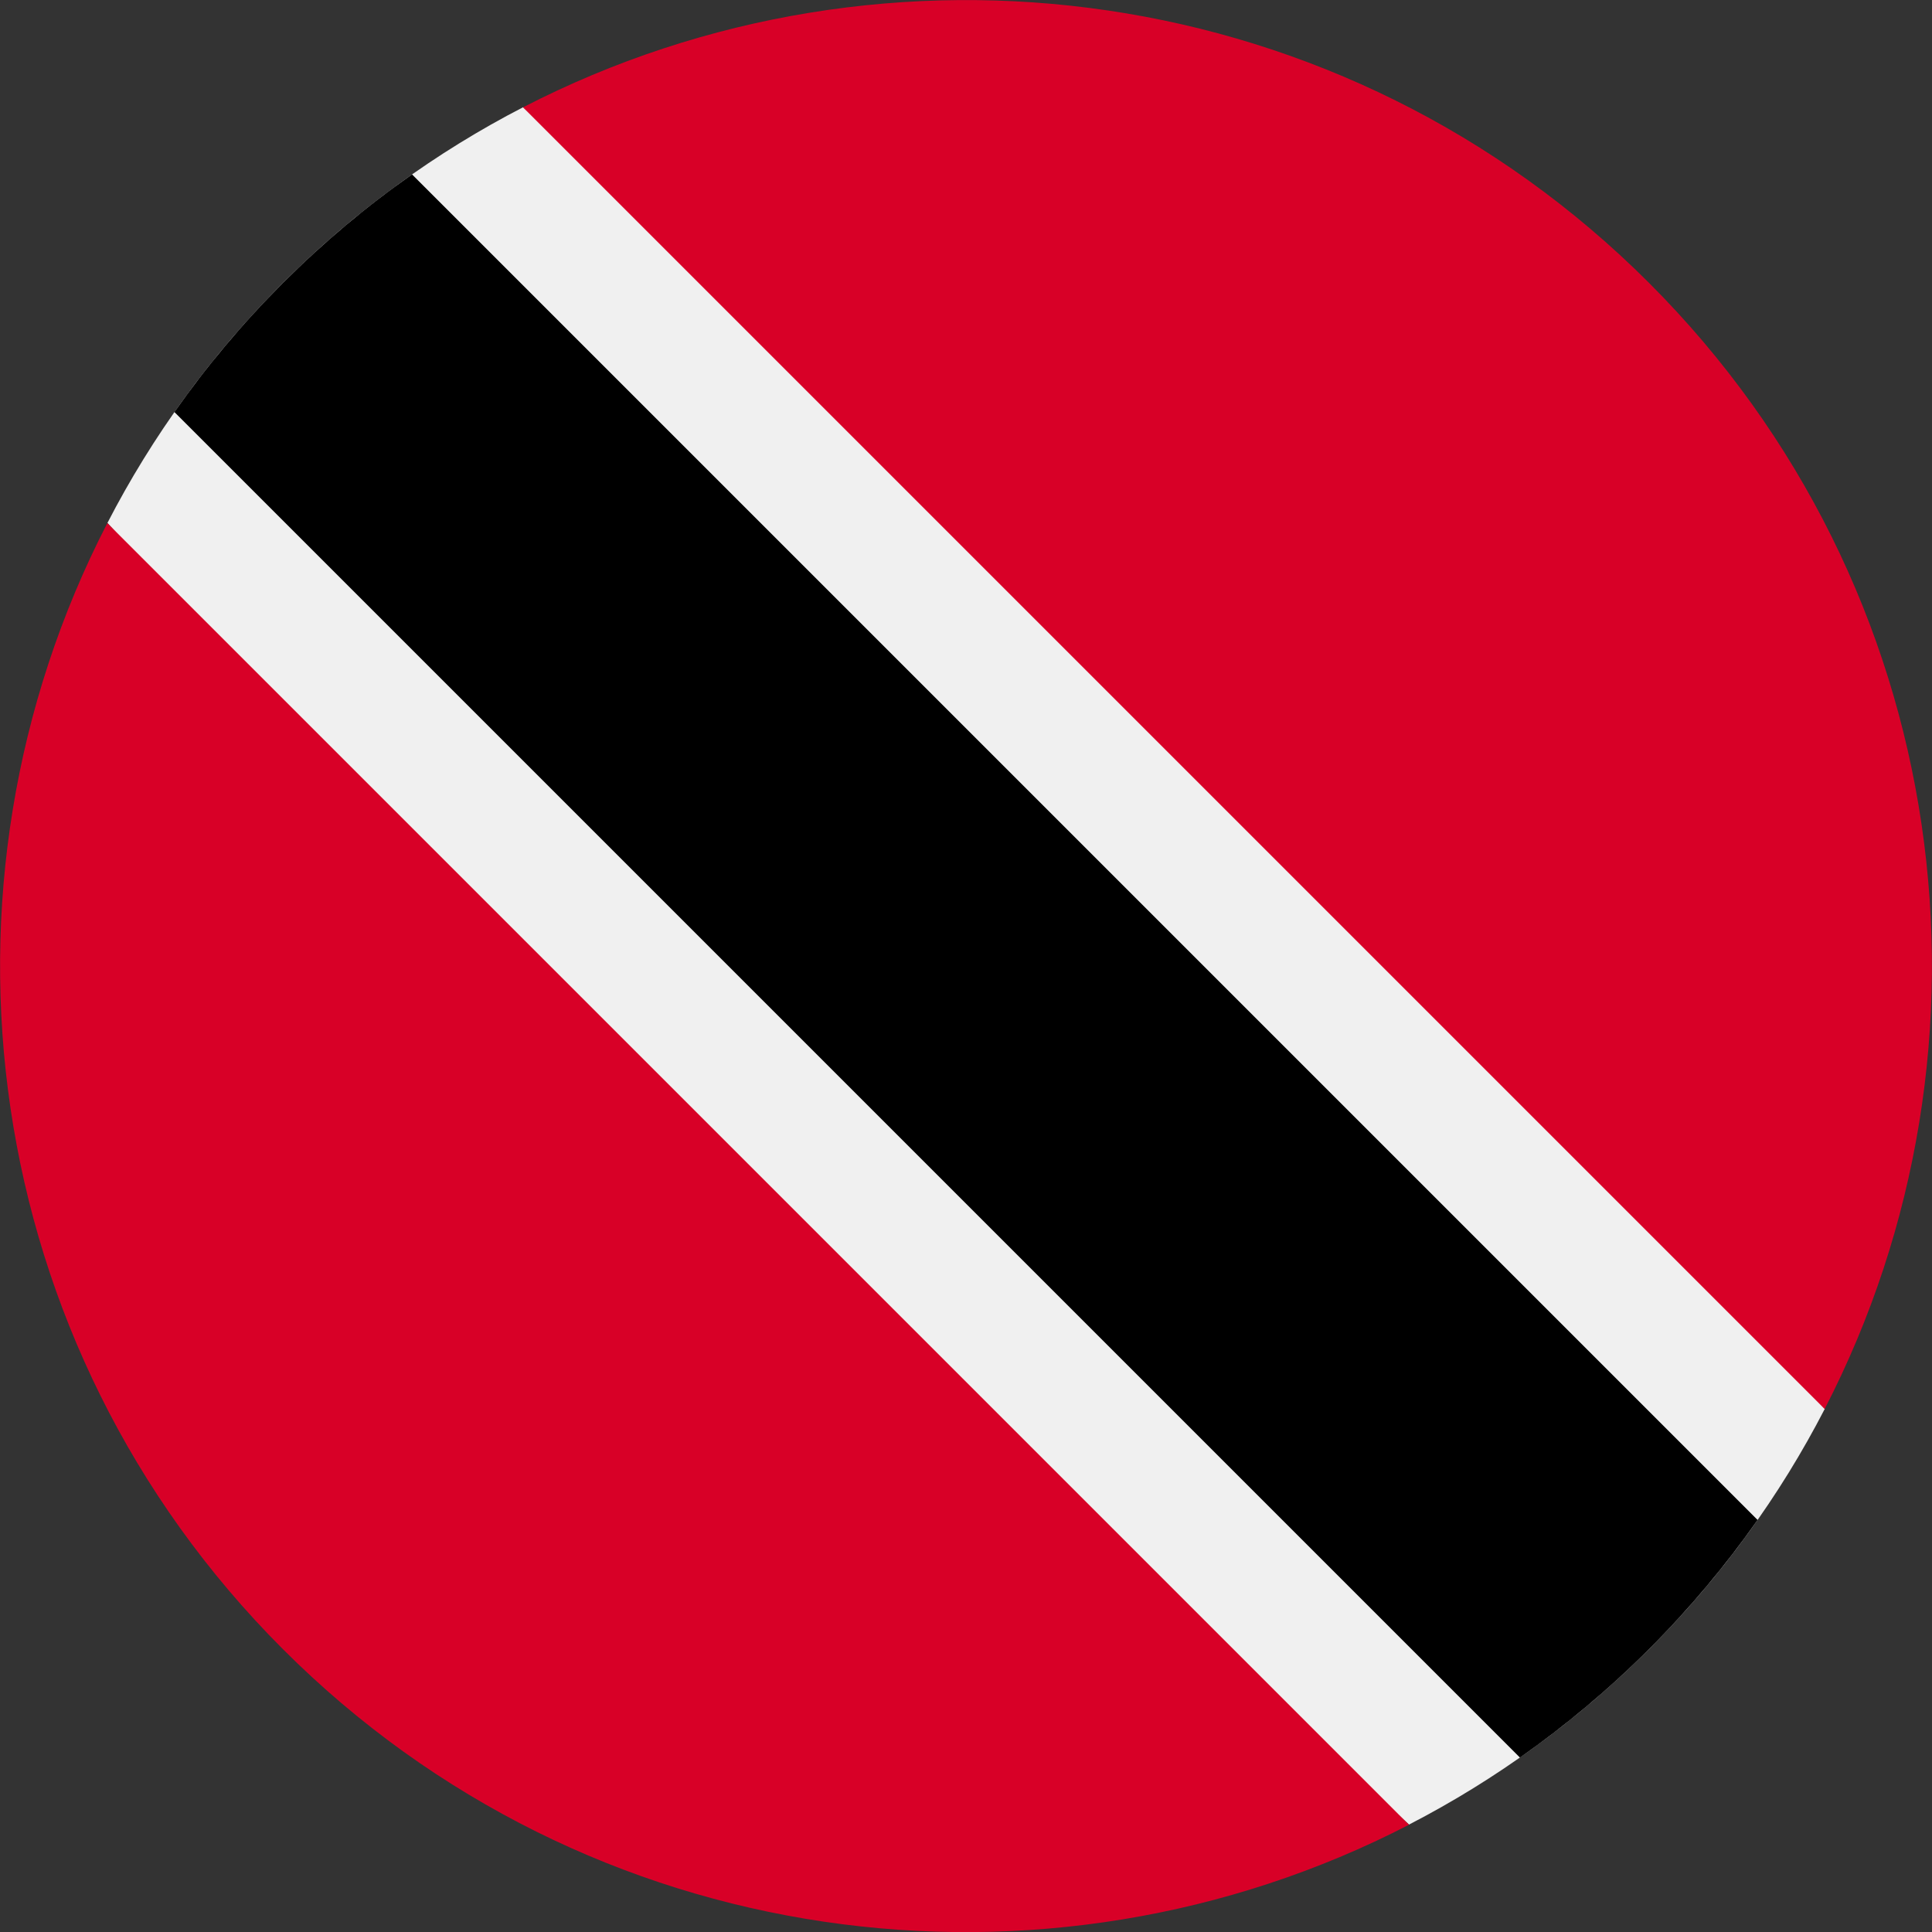 <svg fill="none" height="18" viewBox="0 0 18 18" width="18" xmlns="http://www.w3.org/2000/svg" xmlns:xlink="http://www.w3.org/1999/xlink"><rect x="0" y="0" width="18" height="18" fill="#333333" stroke="none"/><clipPath id="a"><path d="m0 0h18v18h-18z"/></clipPath><g clip-path="url(#a)"><path d="m4.874.999c-.806.416-1.562.961-2.237 1.636-.675.675-1.221 1.432-1.636 2.237l5.787 6.34 6.34 5.787c.806-.416 1.562-.961 2.237-1.636.675-.675 1.221-1.432 1.636-2.237l-5.787-6.34z" fill="#f0f0f0"/><path d="m15.364 15.364c.378-.378.714-.78 1.011-1.203l-12.536-12.536c-.423.296-.825.633-1.203 1.011-.378.378-.714.78-1.011 1.203l12.536 12.536c.422-.296.825-.633 1.203-1.011z" fill="#000"/><g fill="#d80027"><path d="m2.636 15.365c2.839 2.84 7.104 3.385 10.491 1.636l-12.127-12.127c-1.748 3.387-1.203 7.652 1.636 10.491z"/><path d="m15.364 2.636c-2.839-2.839-7.104-3.384-10.491-1.636l12.127 12.127c1.748-3.387 1.203-7.652-1.636-10.491z"/></g></g></svg>